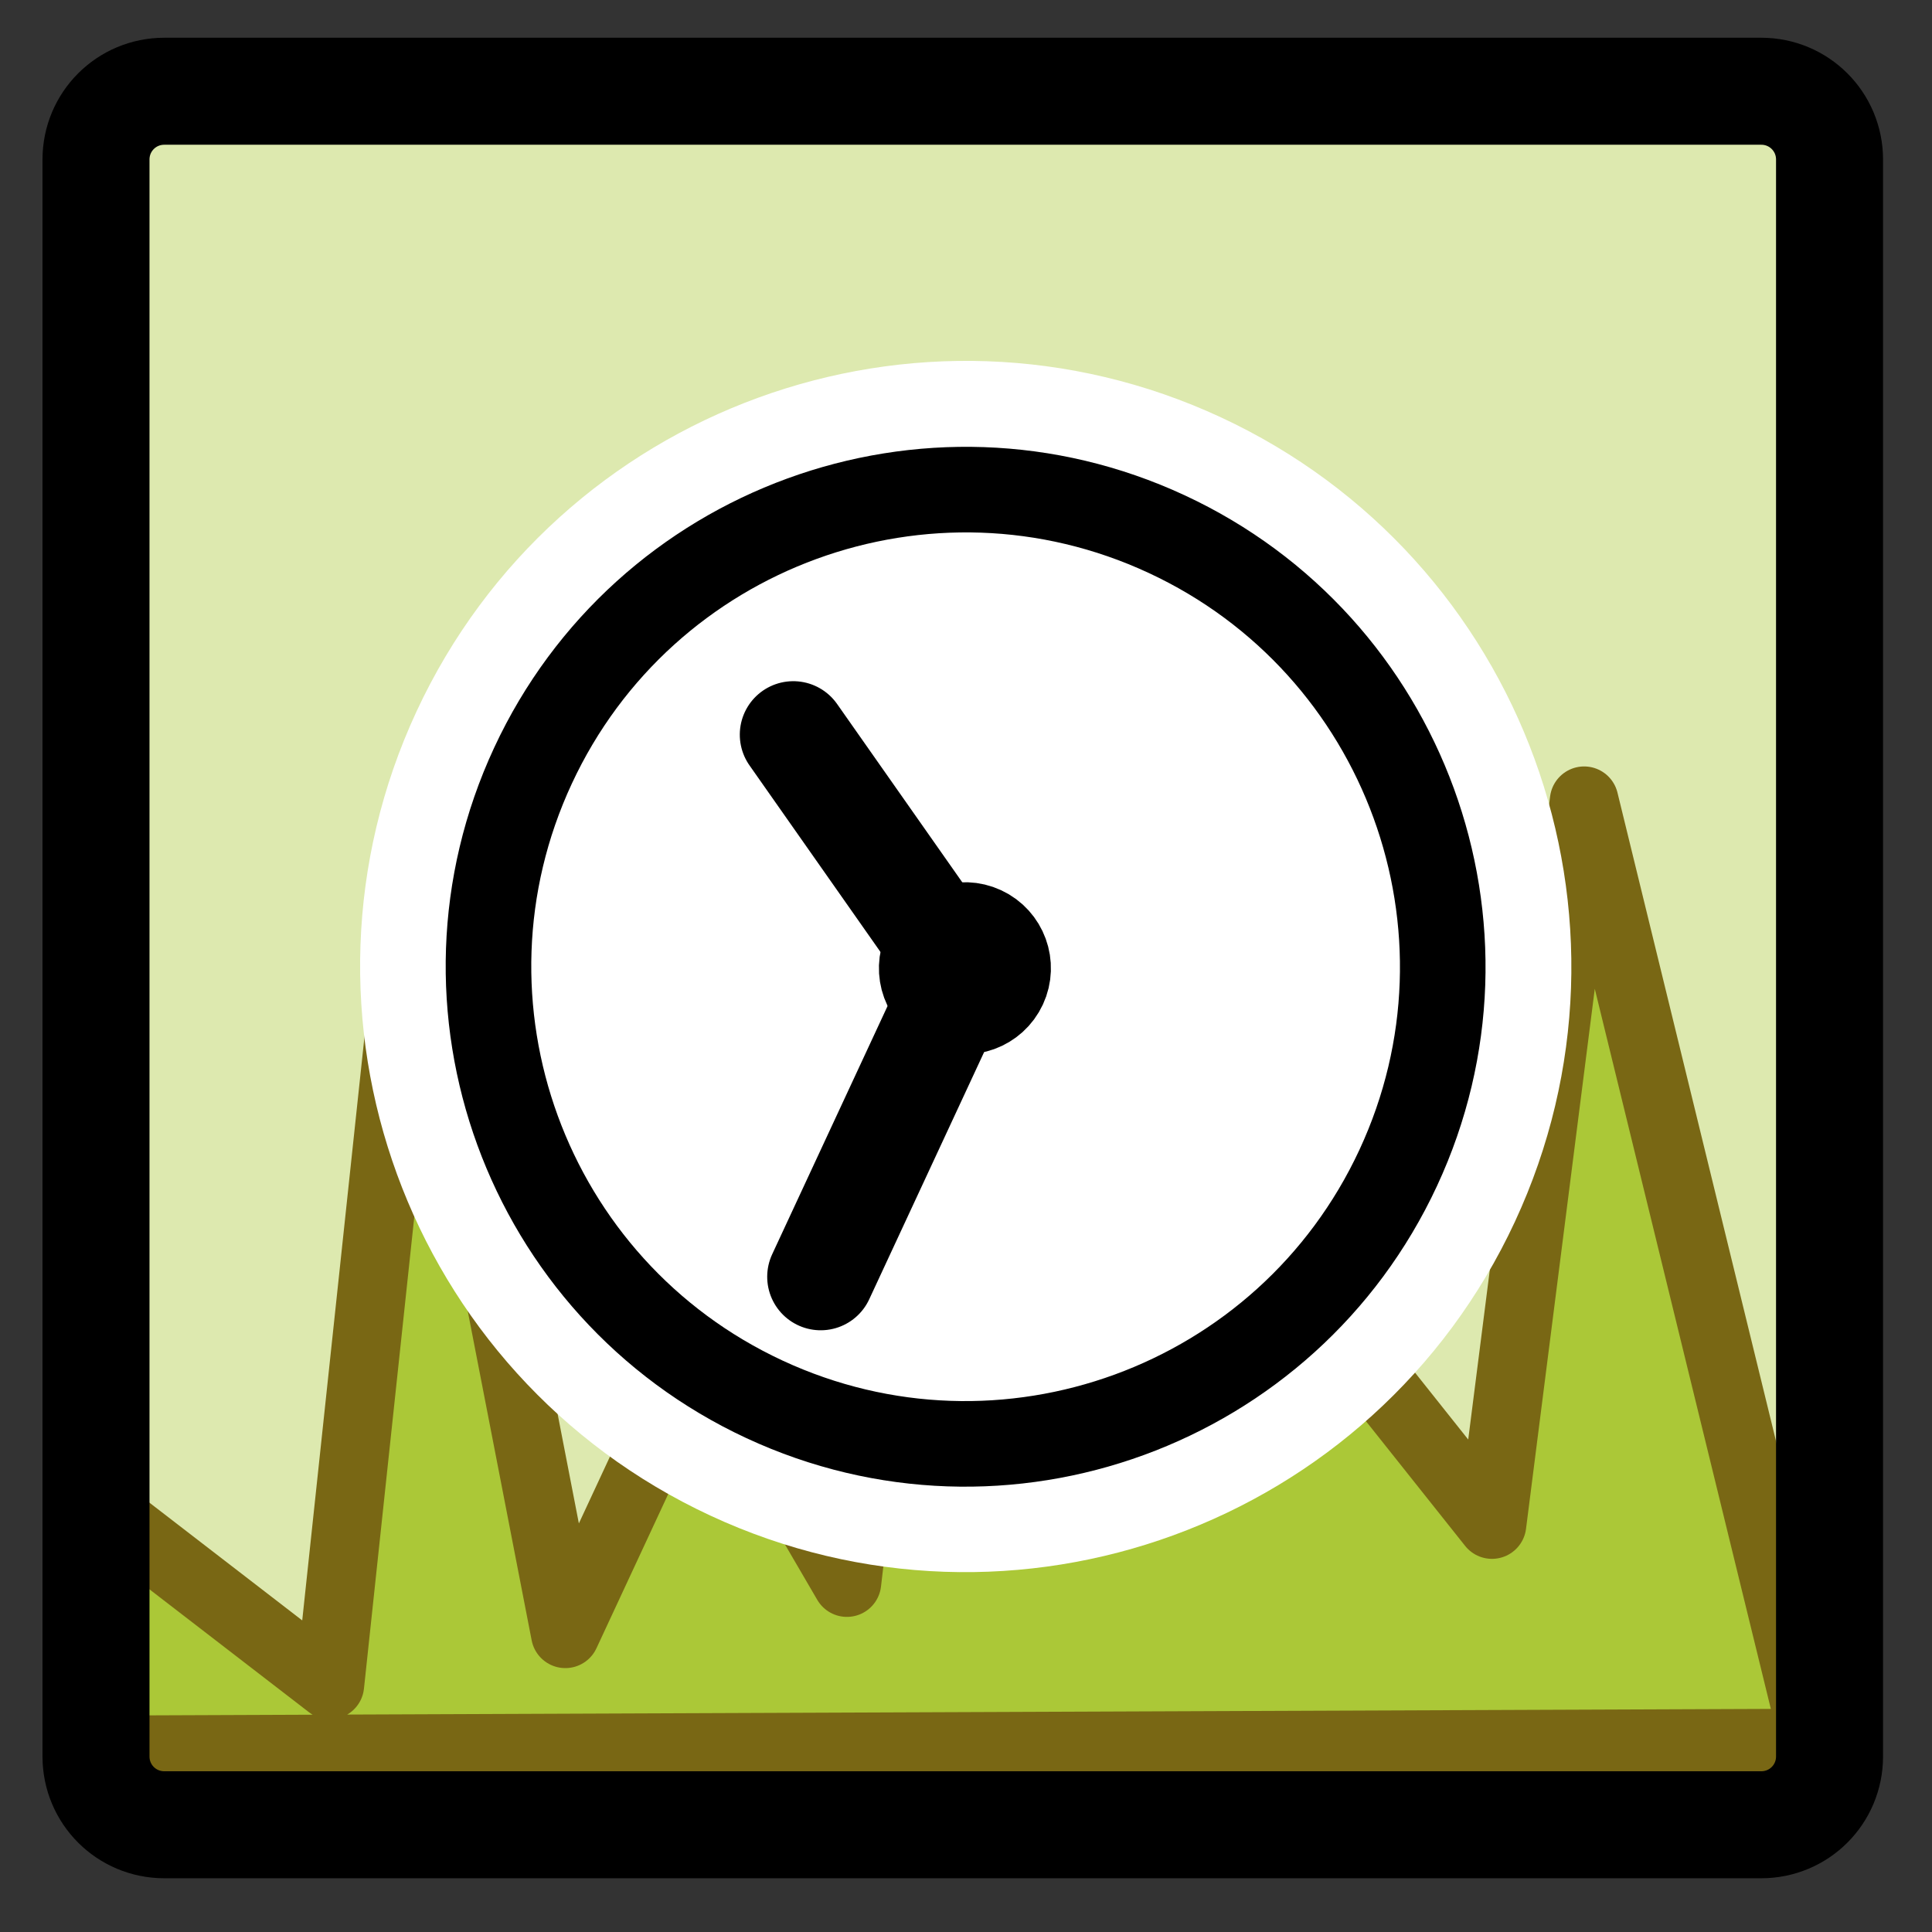 <?xml version="1.0" encoding="UTF-8" standalone="no"?>
<svg
   xmlns:dc="http://purl.org/dc/elements/1.1/"
   xmlns:cc="http://web.resource.org/cc/"
   xmlns:rdf="http://www.w3.org/1999/02/22-rdf-syntax-ns#"
   xmlns:svg="http://www.w3.org/2000/svg"
   xmlns="http://www.w3.org/2000/svg"
   xmlns:xlink="http://www.w3.org/1999/xlink"
   xmlns:sodipodi="http://sodipodi.sourceforge.net/DTD/sodipodi-0.dtd"
   xmlns:inkscape="http://www.inkscape.org/namespaces/inkscape"
   height="512"
   width="512"
   _SVGFile__filename="oldscale/apps/kcron.svg"
   version="1.0"
   y="0"
   x="0"
   id="svg1"
   sodipodi:version="0.32"
   inkscape:version="0.45.1"
   sodipodi:docname="charm.svg"
   sodipodi:docbase="/Users/mirko/Documents/KDAB/svk/charm-kde/trunk/Charm/Icons"
   inkscape:output_extension="org.inkscape.output.svg.inkscape"
   inkscape:export-filename="/Users/mirko/Documents/KDAB/svk/charm-kde/trunk/Charm/Icons/Charm-512x512.png"
   inkscape:export-xdpi="91.790001"
   inkscape:export-ydpi="91.790001">
  <rect width="100%" height="100%" fill="#333333" stroke="none"/>
  <sodipodi:namedview
     id="base"
     pagecolor="#ffffff"
     bordercolor="#666666"
     borderopacity="1.0"
     inkscape:pageopacity="0.0"
     inkscape:pageshadow="2"
     inkscape:zoom="0.63822919"
     inkscape:cx="715.3876"
     inkscape:cy="266.42574"
     inkscape:window-width="1225"
     inkscape:window-height="756"
     inkscape:window-x="55"
     inkscape:window-y="0"
     inkscape:current-layer="svg1"
     width="512px"
     height="512px"
     showgrid="true"
     gridspacingx="16px"
     gridspacingy="16px" />
  <defs
     id="defs3">
    <linearGradient
       id="linearGradient900">
      <stop
         style="stop-color: #000000;stop-opacity: 1.0;"
         id="stop901"
         offset="0" />
      <stop
         style="stop-color:#ffffff;stop-opacity:1;"
         id="stop902"
         offset="1" />
    </linearGradient>
    <linearGradient
       xlink:href="#linearGradient900"
       id="linearGradient903" />
    <linearGradient
       xlink:href="#linearGradient900"
       id="linearGradient904" />
    <linearGradient
       xlink:href="#linearGradient900"
       id="linearGradient905" />
    <linearGradient
       xlink:href="#linearGradient900"
       id="linearGradient906" />
    <linearGradient
       xlink:href="#linearGradient900"
       id="linearGradient907" />
  </defs>
  <g
     id="g2226"
     transform="matrix(0.978,0,0,0.978,4.16,4.132)">
    <path
       inkscape:export-ydpi="910.22931"
       inkscape:export-xdpi="910.22931"
       inkscape:export-filename="/Users/mirko/Documents/KDAB/svk/charm-kde/trunk/Charm/Icons/Charm-512x512.png"
       id="rect825"
       d="M 27.422,17.928 L 460.137,17.928 C 470.393,17.928 478.65,26.185 478.65,36.442 L 478.65,469.149 C 478.65,479.406 470.393,487.663 460.137,487.663 L 27.422,487.663 C 17.165,487.663 8.908,479.406 8.908,469.149 L 8.908,36.442 C 8.908,26.185 17.165,17.928 27.422,17.928 z "
       style="font-size:12px;fill:#dde9af;fill-opacity:1;fill-rule:evenodd;stroke-width:3.125" />
    <path
       id="path826"
       d="M 487.428,468.089 L 425.002,212.756 L 400.031,408.882 L 351.477,347.824 L 254.37,318.22 L 243.272,270.114 L 225.238,424.609 L 186.394,358 L 148.939,438.486 L 108.708,231.258 L 85.125,452.362 L 22.699,404.256 L 22.699,469.94 L 487.428,468.089 z "
       style="font-size:12px;fill:#abc837;fill-opacity:1;fill-rule:evenodd;stroke:#796714;stroke-width:18.595;stroke-linecap:round;stroke-linejoin:round;stroke-opacity:1" />
    <path
       d="M 40.272,20.498 C 30.015,20.498 21.758,28.755 21.758,39.012 L 21.758,471.719 C 21.758,481.976 30.015,490.233 40.272,490.233 L 472.987,490.233 C 483.243,490.233 491.501,481.976 491.501,471.719 L 491.501,39.012 C 491.501,28.755 483.243,20.498 472.987,20.498 L 40.272,20.498 z "
       style="font-size:12px;fill:none;fill-rule:evenodd;stroke:#000000;stroke-width:28.996;stroke-linejoin:round;stroke-opacity:1"
       id="rect827" />
    <g
       id="use2260"
       transform="matrix(-8.414,-3.911,3.911,-8.414,264.921,687.721)">
      <path
         style="font-size:12px;fill:#000000;fill-opacity:1;fill-rule:evenodd;stroke:#000000;stroke-width:2.01;stroke-linejoin:round;stroke-opacity:1"
         d="M 26.729,32.135 C 26.575,32.135 26.452,32.258 26.452,32.411 L 26.452,38.876 C 26.452,39.029 26.575,39.153 26.729,39.153 L 33.193,39.153 C 33.347,39.153 33.47,39.029 33.47,38.876 L 33.47,32.411 C 33.47,32.258 33.347,32.135 33.193,32.135 L 26.729,32.135 z "
         transform="matrix(0.933,0,0,0.933,2.061,1.375)"
         id="path2264" />
      <path
         style="font-size:12px;fill:none;fill-opacity:1;fill-rule:evenodd;stroke:#ffffff;stroke-width:7.5;stroke-linejoin:round;stroke-miterlimit:4;stroke-opacity:1"
         d="M 34.203,41.69 C 34.203,49.382 27.96,55.625 20.268,55.625 C 12.576,55.625 6.333,49.382 6.333,41.69 C 6.333,33.998 12.576,27.755 20.268,27.755 C 27.96,27.755 34.203,33.998 34.203,41.69 z "
         id="path2266" />
      <g
         style="font-size:12px"
         transform="matrix(0.934,0,0,0.934,25.299,1.609)"
         id="g2268">
        <path
           style="fill:#ffffff;fill-opacity:1;fill-rule:evenodd;stroke:#000000;stroke-width:2.676;stroke-opacity:1"
           d="M 9.531,42.905 C 9.531,51.139 2.848,57.822 -5.386,57.822 C -13.62,57.822 -20.303,51.139 -20.303,42.905 C -20.303,34.671 -13.62,27.988 -5.386,27.988 C 2.848,27.988 9.531,34.671 9.531,42.905 z "
           id="path2270" />
        <path
           style="fill:none;fill-opacity:0.75;fill-rule:evenodd;stroke:#000000;stroke-width:3.345;stroke-linecap:round;stroke-linejoin:round;stroke-opacity:1"
           d="M -5.363,42.749 L -5.363,32.204"
           id="path2272" />
        <path
           style="fill:none;fill-opacity:0.75;fill-rule:evenodd;stroke:#000000;stroke-width:3.345;stroke-linecap:round;stroke-linejoin:round;stroke-opacity:1"
           d="M -4.814,42.957 L 2.559,47.214"
           id="path2274" />
        <path
           style="fill:#000000;fill-opacity:1;fill-rule:evenodd;stroke:#000000;stroke-width:2.676;stroke-linecap:round;stroke-linejoin:round;stroke-opacity:1"
           d="M -4.035,42.853 C -4.035,43.599 -4.64,44.205 -5.386,44.205 C -6.132,44.205 -6.737,43.599 -6.737,42.853 C -6.737,42.107 -6.132,41.502 -5.386,41.502 C -4.64,41.502 -4.035,42.107 -4.035,42.853 z "
           id="path2276" />
      </g>
    </g>
  </g>
</svg>
